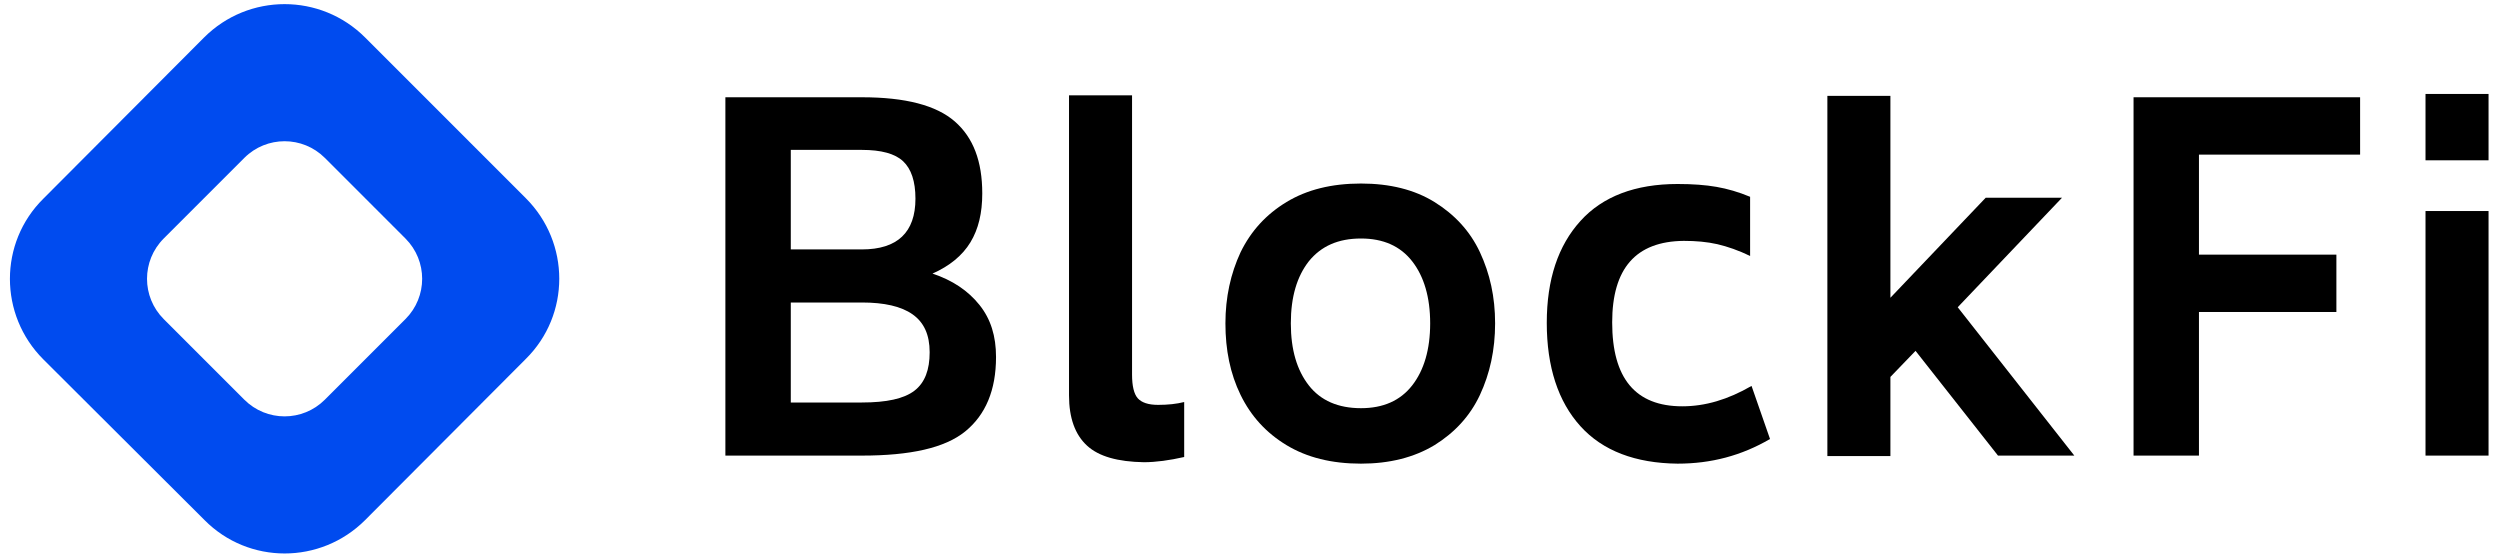<svg width="117" height="26" viewBox="0 0 117 26" fill="none" xmlns="http://www.w3.org/2000/svg">
<path d="M116.464 9.876H113.514V21.322H116.464V9.876Z" fill="black"/>
<path d="M116.464 4.397H113.514V7.502H116.464V4.397Z" fill="black"/>
<path d="M110.453 4.552V7.236H102.911V11.917H109.343V14.601H102.911V21.322H99.85V4.552H110.453Z" fill="black"/>
<path d="M91.621 14.379L97.078 21.322H93.506L89.647 16.42L88.471 17.64V21.344H85.521V4.486H88.471V13.935L92.93 9.255H96.501L91.621 14.379Z" fill="black"/>
<path d="M81.972 18.061L82.837 20.545C81.505 21.322 80.086 21.699 78.511 21.699C76.537 21.677 75.007 21.1 73.964 19.946C72.921 18.793 72.389 17.174 72.389 15.111C72.389 13.07 72.921 11.495 73.964 10.342C75.007 9.188 76.537 8.611 78.511 8.611C79.221 8.611 79.82 8.656 80.33 8.745C80.841 8.833 81.373 8.988 81.905 9.21V11.983C81.373 11.717 80.841 11.539 80.374 11.428C79.886 11.318 79.376 11.273 78.799 11.273C76.559 11.295 75.45 12.56 75.45 15.088C75.45 17.706 76.537 19.015 78.733 19.015C79.798 19.015 80.862 18.704 81.972 18.061Z" fill="black"/>
<path d="M69.261 11.805C69.727 12.804 69.971 13.891 69.971 15.133C69.971 16.375 69.727 17.484 69.261 18.482C68.795 19.48 68.064 20.257 67.132 20.834C66.178 21.41 65.025 21.699 63.694 21.699C62.318 21.699 61.165 21.41 60.211 20.834C59.257 20.257 58.547 19.48 58.059 18.482C57.572 17.484 57.35 16.375 57.35 15.133C57.35 13.913 57.594 12.804 58.059 11.805C58.547 10.807 59.257 10.031 60.211 9.454C61.165 8.877 62.318 8.589 63.694 8.589C65.047 8.589 66.2 8.877 67.132 9.454C68.064 10.031 68.795 10.807 69.261 11.805ZM66.932 15.133C66.932 13.913 66.644 12.937 66.089 12.227C65.535 11.517 64.736 11.162 63.694 11.162C62.629 11.162 61.83 11.517 61.254 12.227C60.699 12.937 60.411 13.891 60.411 15.133C60.411 16.375 60.699 17.329 61.254 18.039C61.808 18.748 62.629 19.103 63.694 19.103C64.736 19.103 65.535 18.748 66.089 18.039C66.644 17.329 66.932 16.353 66.932 15.133Z" fill="black"/>
<path d="M55.42 18.815V21.388C54.732 21.544 54.089 21.632 53.534 21.632C52.314 21.61 51.427 21.366 50.873 20.856C50.318 20.346 50.03 19.569 50.03 18.505V4.463H52.98V17.529C52.98 18.061 53.069 18.438 53.246 18.638C53.424 18.837 53.734 18.948 54.2 18.948C54.666 18.948 55.065 18.904 55.42 18.815Z" fill="black"/>
<path d="M45.837 14.268C46.37 14.933 46.614 15.732 46.614 16.708C46.614 18.261 46.126 19.414 45.172 20.191C44.218 20.967 42.599 21.322 40.336 21.322H33.948V4.552H40.336C42.377 4.552 43.819 4.929 44.684 5.684C45.549 6.438 45.97 7.547 45.97 9.055C45.97 9.965 45.793 10.719 45.416 11.34C45.039 11.961 44.44 12.449 43.641 12.804C44.573 13.114 45.305 13.603 45.837 14.268ZM42.798 18.283C43.286 17.906 43.508 17.307 43.508 16.486C43.508 15.665 43.242 15.089 42.709 14.712C42.177 14.335 41.379 14.157 40.336 14.157H37.009V18.837H40.336C41.489 18.837 42.31 18.66 42.798 18.283ZM42.843 9.299C42.843 8.479 42.643 7.902 42.266 7.547C41.889 7.192 41.246 7.015 40.336 7.015H37.009V11.673H40.336C42 11.673 42.843 10.874 42.843 9.299Z" fill="black"/>
<path d="M24.609 9.277C26.695 11.362 26.695 14.734 24.609 16.797L17.09 24.338C15.005 26.424 11.633 26.424 9.57 24.338L2.028 16.819C-0.057 14.734 -0.057 11.362 2.028 9.299L9.548 1.757C11.633 -0.328 15.005 -0.328 17.09 1.757L24.609 9.277ZM18.975 14.933C20.018 13.891 20.018 12.205 18.975 11.162L15.204 7.391C14.162 6.349 12.476 6.349 11.433 7.391L7.662 11.162C6.62 12.205 6.62 13.891 7.662 14.933L11.433 18.704C12.476 19.747 14.162 19.747 15.204 18.704L18.975 14.933Z" fill="#004BEF"/>
</svg>
